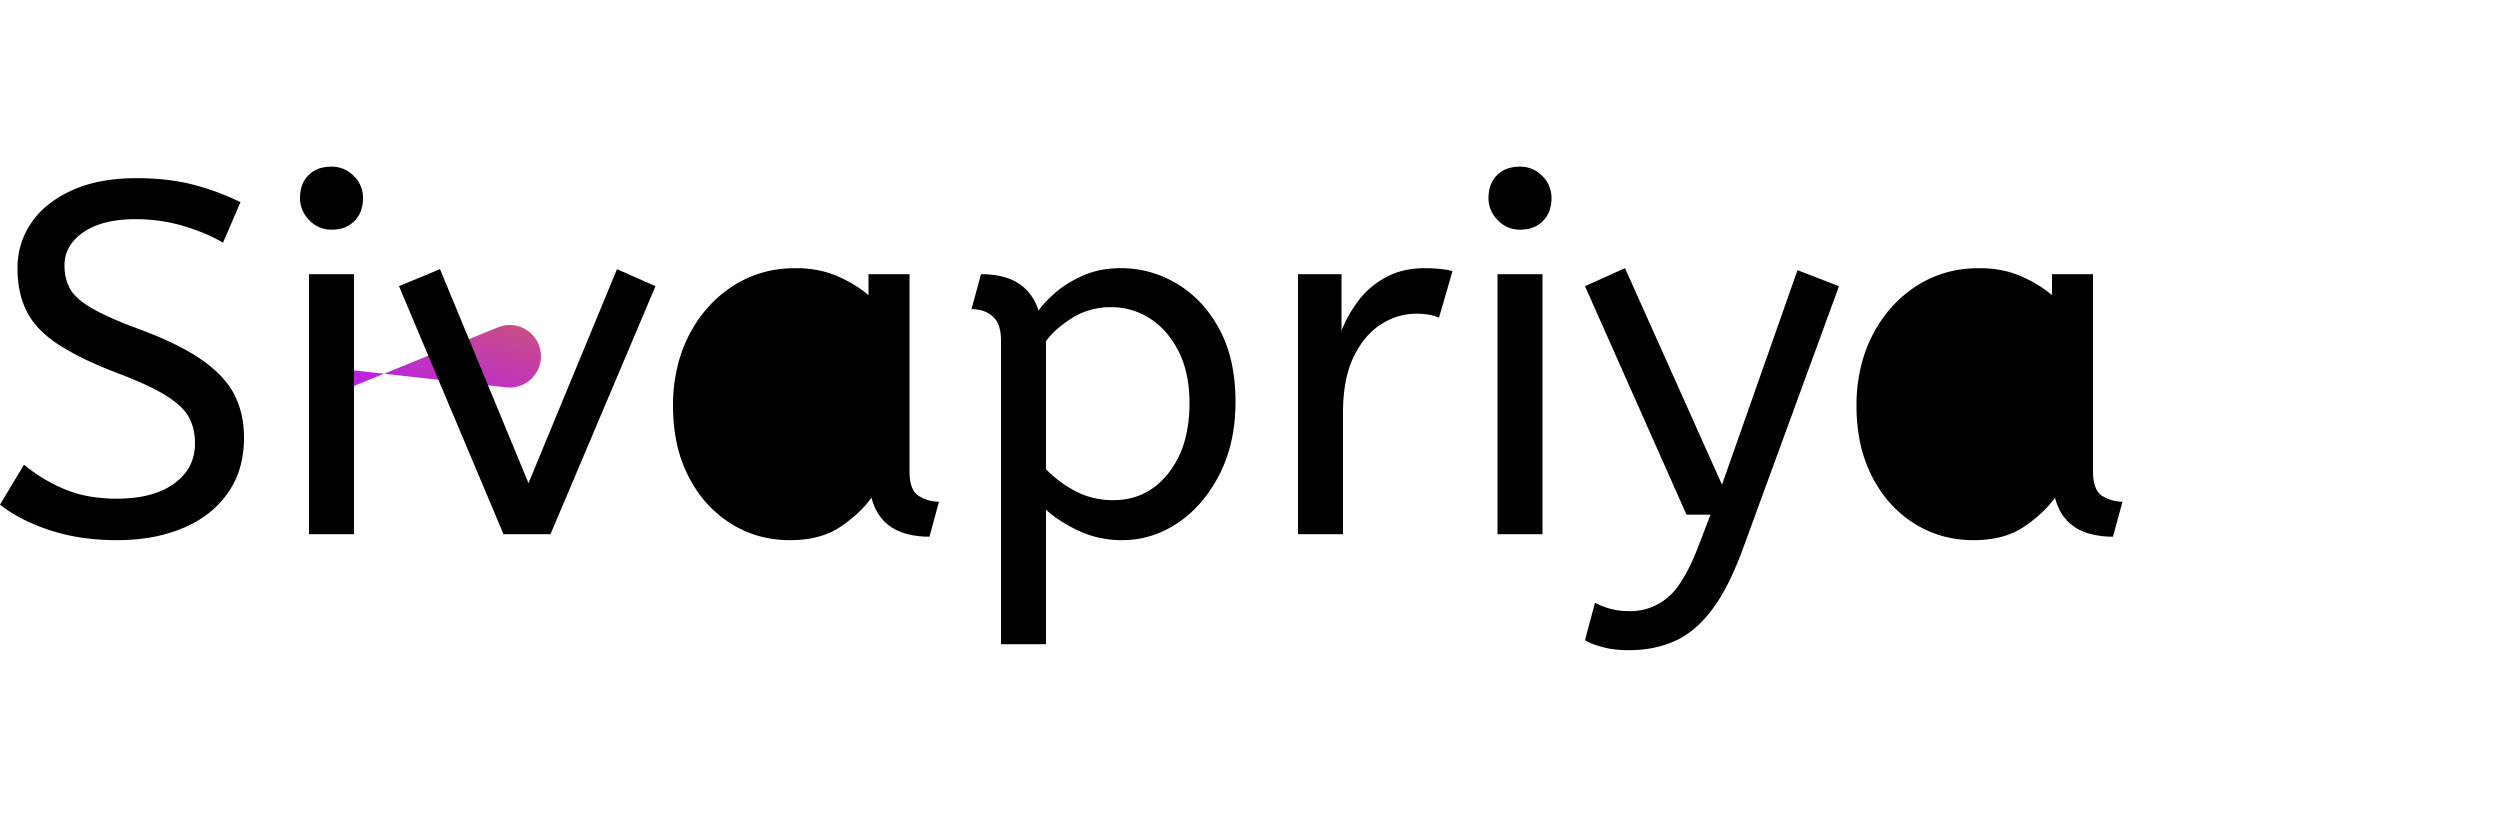 <svg width="300" height="100" viewBox="0 0 500 100" fill="none" xmlns="http://www.w3.org/2000/svg">
<!--<path d="M68 42.39C68 41.3438 68.9096 40.53 69.9493 40.6459L101.251 44.136C105.227 44.5794 108.591 41.226 108.161 37.2483C107.713 33.1161 103.434 30.5622 99.5844 32.1306L70.4171 44.0151C69.2629 44.4854 68 43.6363 68 42.39Z" fill="url(#paint0_linear_2205_14)"/>-->


<path d="M69 42.39C68 41.344 68.91 40.53 69.949 40.646L101.251 44.136C105.227 44.579 108.591 41.226 108.161 37.248C107.713 33.116 103.434 30.562 99.584 32.131L70.417 44.015C69.263 44.485 68 43.636 68 42.39Z" fill="url(#paint0_linear_2205_14)"/>


<path d="M 0 67.601 L 4.8 59.601 Q 8.4 62.601 12.9 64.501 A 23.348 23.348 0 0 0 18.27 66.011 A 32.118 32.118 0 0 0 23.4 66.401 A 27.981 27.981 0 0 0 27.947 66.054 Q 30.37 65.655 32.331 64.794 A 13.701 13.701 0 0 0 34.8 63.401 Q 38.848 60.509 38.995 55.666 A 12.116 12.116 0 0 0 39 55.301 A 11.94 11.94 0 0 0 38.663 52.408 A 9.816 9.816 0 0 0 37.8 50.151 A 8.097 8.097 0 0 0 36.6 48.495 Q 35.33 47.114 33.184 45.772 A 25.81 25.81 0 0 0 33.15 45.751 Q 30.034 43.809 24.265 41.581 A 118.584 118.584 0 0 0 23 41.101 Q 15.8 38.301 11.5 35.451 A 21.931 21.931 0 0 1 8.411 33.003 Q 6.694 31.353 5.638 29.488 A 13.303 13.303 0 0 1 5.35 28.951 Q 3.5 25.301 3.5 20.301 Q 3.5 15.301 6.25 11.251 Q 9 7.201 14.35 4.751 A 25.558 25.558 0 0 1 20.25 2.916 Q 23.493 2.301 27.3 2.301 Q 33.5 2.301 38.45 3.551 Q 43.4 4.801 48.1 7.101 L 44.6 15.201 A 31.496 31.496 0 0 0 40.474 13.182 A 41.686 41.686 0 0 0 36.65 11.851 Q 32.1 10.501 27.1 10.501 A 27.187 27.187 0 0 0 23.07 10.781 Q 20.938 11.101 19.2 11.787 A 12.616 12.616 0 0 0 16.7 13.101 A 9.902 9.902 0 0 0 14.537 15.065 A 7.359 7.359 0 0 0 12.9 19.801 A 10.464 10.464 0 0 0 13.192 22.322 A 8.562 8.562 0 0 0 14 24.401 Q 15.056 26.32 18.091 28.147 A 23.503 23.503 0 0 0 18.35 28.301 A 33.003 33.003 0 0 0 20.566 29.473 Q 22.835 30.576 26.046 31.823 A 130.016 130.016 0 0 0 28.1 32.601 A 81.228 81.228 0 0 1 33.078 34.63 Q 37.464 36.601 40.45 38.701 A 26.044 26.044 0 0 1 43.49 41.178 Q 45.713 43.307 46.9 45.651 A 17.579 17.579 0 0 1 48.641 51.513 A 22.155 22.155 0 0 1 48.8 54.201 A 21.71 21.71 0 0 1 48.133 59.701 A 17.105 17.105 0 0 1 45.55 65.301 Q 42.3 69.901 36.55 72.301 A 30.521 30.521 0 0 1 29.14 74.305 A 40.027 40.027 0 0 1 23.4 74.701 Q 16.1 74.701 10.1 72.751 A 38.206 38.206 0 0 1 4.733 70.568 A 28.433 28.433 0 0 1 0 67.601 Z M 317 94.701 L 319 87.201 A 9.908 9.908 0 0 0 320.165 87.775 Q 320.988 88.119 322 88.401 A 13.514 13.514 0 0 0 324.279 88.818 A 17.358 17.358 0 0 0 326 88.901 Q 330.2 88.901 333.5 86.201 A 12.003 12.003 0 0 0 335.433 84.139 Q 337.181 81.828 338.841 77.976 A 58.58 58.58 0 0 0 339.8 75.601 L 342.1 69.601 L 337.3 69.601 L 317 23.901 L 325 20.301 L 344.4 63.601 L 359.5 20.701 L 367.8 23.901 L 348.7 76.101 A 71.728 71.728 0 0 1 346.647 81.187 Q 345.545 83.626 344.378 85.615 A 30.86 30.86 0 0 1 342.4 88.601 A 24.268 24.268 0 0 1 339.522 91.811 Q 337.608 93.579 335.505 94.619 A 14.737 14.737 0 0 1 334.9 94.901 Q 330.8 96.701 325.8 96.701 Q 322.8 96.701 320.55 96.101 Q 318.3 95.501 317 94.701 Z M 209.2 95.501 L 200.2 95.501 L 200.2 34.801 A 11.015 11.015 0 0 0 200.073 33.065 Q 199.742 30.999 198.55 29.951 A 5.718 5.718 0 0 0 195.76 28.628 A 7.991 7.991 0 0 0 194.3 28.501 L 196.2 21.501 Q 202.062 21.501 205.122 24.464 A 10.15 10.15 0 0 1 207.7 28.801 Q 208.655 27.368 210.752 25.478 A 38.58 38.58 0 0 1 210.95 25.301 A 18.902 18.902 0 0 1 213.651 23.317 A 25.569 25.569 0 0 1 216.55 21.801 A 16.955 16.955 0 0 1 221.109 20.512 A 21.886 21.886 0 0 1 224.2 20.301 Q 230.2 20.301 235.45 23.451 A 22.329 22.329 0 0 1 242.628 30.418 A 27.464 27.464 0 0 1 243.9 32.551 Q 247.1 38.501 247.1 47.001 Q 247.1 55.301 243.9 61.551 A 27.846 27.846 0 0 1 239.966 67.382 A 23.029 23.029 0 0 1 235.55 71.251 Q 230.4 74.701 224.4 74.701 Q 219.8 74.701 215.8 72.851 A 30.352 30.352 0 0 1 212.384 71.012 Q 210.591 69.885 209.2 68.601 L 209.2 95.501 Z M 209.2 34.901 L 209.2 60.501 Q 211.8 63.201 215.2 64.951 Q 218.6 66.701 222.6 66.701 Q 229.294 66.701 233.517 61.517 A 17.38 17.38 0 0 0 233.65 61.351 A 18.792 18.792 0 0 0 237.144 54.045 Q 237.805 51.355 237.888 48.209 A 34.555 34.555 0 0 0 237.9 47.301 Q 237.9 41.301 235.75 37.001 Q 233.6 32.701 230.05 30.401 Q 226.5 28.101 222.2 28.101 A 14.741 14.741 0 0 0 216.573 29.164 A 14.054 14.054 0 0 0 214.45 30.251 Q 211 32.401 209.2 34.901 Z M 110.1 73.501 L 100.7 73.501 L 79.8 23.901 L 88 20.501 L 105.7 63.301 L 123.4 20.501 L 131.1 23.901 L 110.1 73.501 Z M 173.7 25.701 A 22.103 22.103 0 0 0 171.637 24.144 A 26.002 26.002 0 0 0 167.35 21.851 A 18.703 18.703 0 0 0 163.994 20.791 A 22.584 22.584 0 0 0 159.2 20.301 A 27.388 27.388 0 0 0 157.645 20.344 A 22.297 22.297 0 0 0 146.45 23.951 Q 140.9 27.601 137.75 33.801 A 27.968 27.968 0 0 0 135.597 39.532 A 33.142 33.142 0 0 0 134.6 47.801 A 36.644 36.644 0 0 0 135.12 54.108 A 27.228 27.228 0 0 0 137.75 62.051 A 27.923 27.923 0 0 0 138.787 63.874 A 22.947 22.947 0 0 0 146.2 71.401 Q 151.5 74.701 158 74.701 Q 164.1 74.701 168.05 72.051 A 28.498 28.498 0 0 0 171.19 69.627 A 21.307 21.307 0 0 0 174.3 66.201 A 13.59 13.59 0 0 0 174.403 66.581 Q 175.998 72.128 181.635 73.528 A 17.722 17.722 0 0 0 185.9 74.001 L 187.8 67.001 Q 185.6 67.001 183.75 65.851 Q 182.334 64.97 182.002 62.536 A 12.15 12.15 0 0 1 181.9 60.901 L 181.9 21.501 L 173.7 21.501 L 173.7 25.701 Z M 172.9 60.201 L 172.9 32.301 Q 170.2 30.401 166.95 29.251 Q 163.7 28.101 160.1 28.101 A 15.924 15.924 0 0 0 155.129 28.854 A 14.024 14.024 0 0 0 151.65 30.551 A 16.301 16.301 0 0 0 146.631 35.974 A 19.962 19.962 0 0 0 145.9 37.351 A 20.663 20.663 0 0 0 144.147 43.027 A 27.678 27.678 0 0 0 143.8 47.501 Q 143.8 53.101 145.9 57.451 A 17.602 17.602 0 0 0 149.006 61.997 A 15.697 15.697 0 0 0 151.7 64.251 Q 155.4 66.701 160 66.701 Q 163.8 66.701 167.2 64.851 Q 170.6 63.001 172.9 60.201 Z M 410.4 25.701 A 22.103 22.103 0 0 0 408.337 24.144 A 26.002 26.002 0 0 0 404.05 21.851 A 18.703 18.703 0 0 0 400.694 20.791 A 22.584 22.584 0 0 0 395.9 20.301 A 27.388 27.388 0 0 0 394.345 20.344 A 22.297 22.297 0 0 0 383.15 23.951 Q 377.6 27.601 374.45 33.801 A 27.968 27.968 0 0 0 372.297 39.532 A 33.142 33.142 0 0 0 371.3 47.801 A 36.644 36.644 0 0 0 371.82 54.108 A 27.228 27.228 0 0 0 374.45 62.051 A 27.923 27.923 0 0 0 375.487 63.874 A 22.947 22.947 0 0 0 382.9 71.401 Q 388.2 74.701 394.7 74.701 Q 400.8 74.701 404.75 72.051 A 28.498 28.498 0 0 0 407.89 69.627 A 21.307 21.307 0 0 0 411 66.201 A 13.59 13.59 0 0 0 411.103 66.581 Q 412.698 72.128 418.335 73.528 A 17.722 17.722 0 0 0 422.6 74.001 L 424.5 67.001 Q 422.3 67.001 420.45 65.851 Q 419.034 64.97 418.702 62.536 A 12.15 12.15 0 0 1 418.6 60.901 L 418.6 21.501 L 410.4 21.501 L 410.4 25.701 Z M 409.6 60.201 L 409.6 32.301 Q 406.9 30.401 403.65 29.251 Q 400.4 28.101 396.8 28.101 A 15.924 15.924 0 0 0 391.829 28.854 A 14.024 14.024 0 0 0 388.35 30.551 A 16.301 16.301 0 0 0 383.331 35.974 A 19.962 19.962 0 0 0 382.6 37.351 A 20.663 20.663 0 0 0 380.847 43.027 A 27.678 27.678 0 0 0 380.5 47.501 Q 380.5 53.101 382.6 57.451 A 17.602 17.602 0 0 0 385.706 61.997 A 15.697 15.697 0 0 0 388.4 64.251 Q 392.1 66.701 396.7 66.701 Q 400.5 66.701 403.9 64.851 Q 407.3 63.001 409.6 60.201 Z M 268.6 73.501 L 259.6 73.501 L 259.6 21.501 L 268.3 21.501 L 268.3 32.801 Q 269.6 29.501 271.8 26.651 Q 274 23.801 277.3 22.051 A 14.817 14.817 0 0 1 281.98 20.527 A 19.459 19.459 0 0 1 285 20.301 Q 286.5 20.301 288 20.451 A 18.972 18.972 0 0 1 289.055 20.584 Q 289.555 20.663 289.982 20.763 A 8.817 8.817 0 0 1 290.5 20.901 L 287.8 30.201 A 9.763 9.763 0 0 0 285.655 29.588 Q 284.559 29.401 283.3 29.401 A 12.958 12.958 0 0 0 276.67 31.246 A 15.609 15.609 0 0 0 276.25 31.501 Q 272.922 33.587 270.778 37.943 A 22.927 22.927 0 0 0 270.75 38.001 Q 268.987 41.608 268.67 46.828 A 39.09 39.09 0 0 0 268.6 49.201 L 268.6 73.501 Z M 70.8 73.501 L 61.8 73.501 L 61.8 21.501 L 70.8 21.501 L 70.8 73.501 Z M 308.5 73.501 L 299.5 73.501 L 299.5 21.501 L 308.5 21.501 L 308.5 73.501 Z M 61.937 10.789 A 7.466 7.466 0 0 1 61.85 10.701 A 6.643 6.643 0 0 1 60.492 8.719 A 5.992 5.992 0 0 1 60 6.301 A 7.987 7.987 0 0 1 60.229 4.333 A 5.588 5.588 0 0 1 61.7 1.701 A 5.661 5.661 0 0 1 64.644 0.158 A 8.264 8.264 0 0 1 66.3 0.001 A 6.059 6.059 0 0 1 70.692 1.793 A 7.395 7.395 0 0 1 70.75 1.851 A 6.06 6.06 0 0 1 72.6 6.22 A 7.26 7.26 0 0 1 72.6 6.301 Q 72.6 9.101 70.9 10.851 A 5.647 5.647 0 0 1 67.796 12.47 A 8.175 8.175 0 0 1 66.3 12.601 A 5.973 5.973 0 0 1 61.937 10.789 Z M 299.637 10.789 A 7.466 7.466 0 0 1 299.55 10.701 A 6.643 6.643 0 0 1 298.192 8.719 A 5.992 5.992 0 0 1 297.7 6.301 A 7.987 7.987 0 0 1 297.929 4.333 A 5.588 5.588 0 0 1 299.4 1.701 A 5.661 5.661 0 0 1 302.344 0.158 A 8.264 8.264 0 0 1 304 0.001 A 6.059 6.059 0 0 1 308.392 1.793 A 7.395 7.395 0 0 1 308.45 1.851 A 6.06 6.06 0 0 1 310.3 6.22 A 7.26 7.26 0 0 1 310.3 6.301 Q 310.3 9.101 308.6 10.851 A 5.647 5.647 0 0 1 305.496 12.47 A 8.175 8.175 0 0 1 304 12.601 A 5.973 5.973 0 0 1 299.637 10.789 Z" vector-effect="non-scaling-stroke" fill="black"/>

<defs>
<linearGradient id="paint0_linear_2205_14" x1="219.1" y1="39.998" x2="202.599" y2="91.404" gradientUnits="userSpaceOnUse">
<stop stop-color="#DF8908"/>
<stop offset="1" stop-color="#B415FF"/>
</linearGradient>
</defs>
</svg>